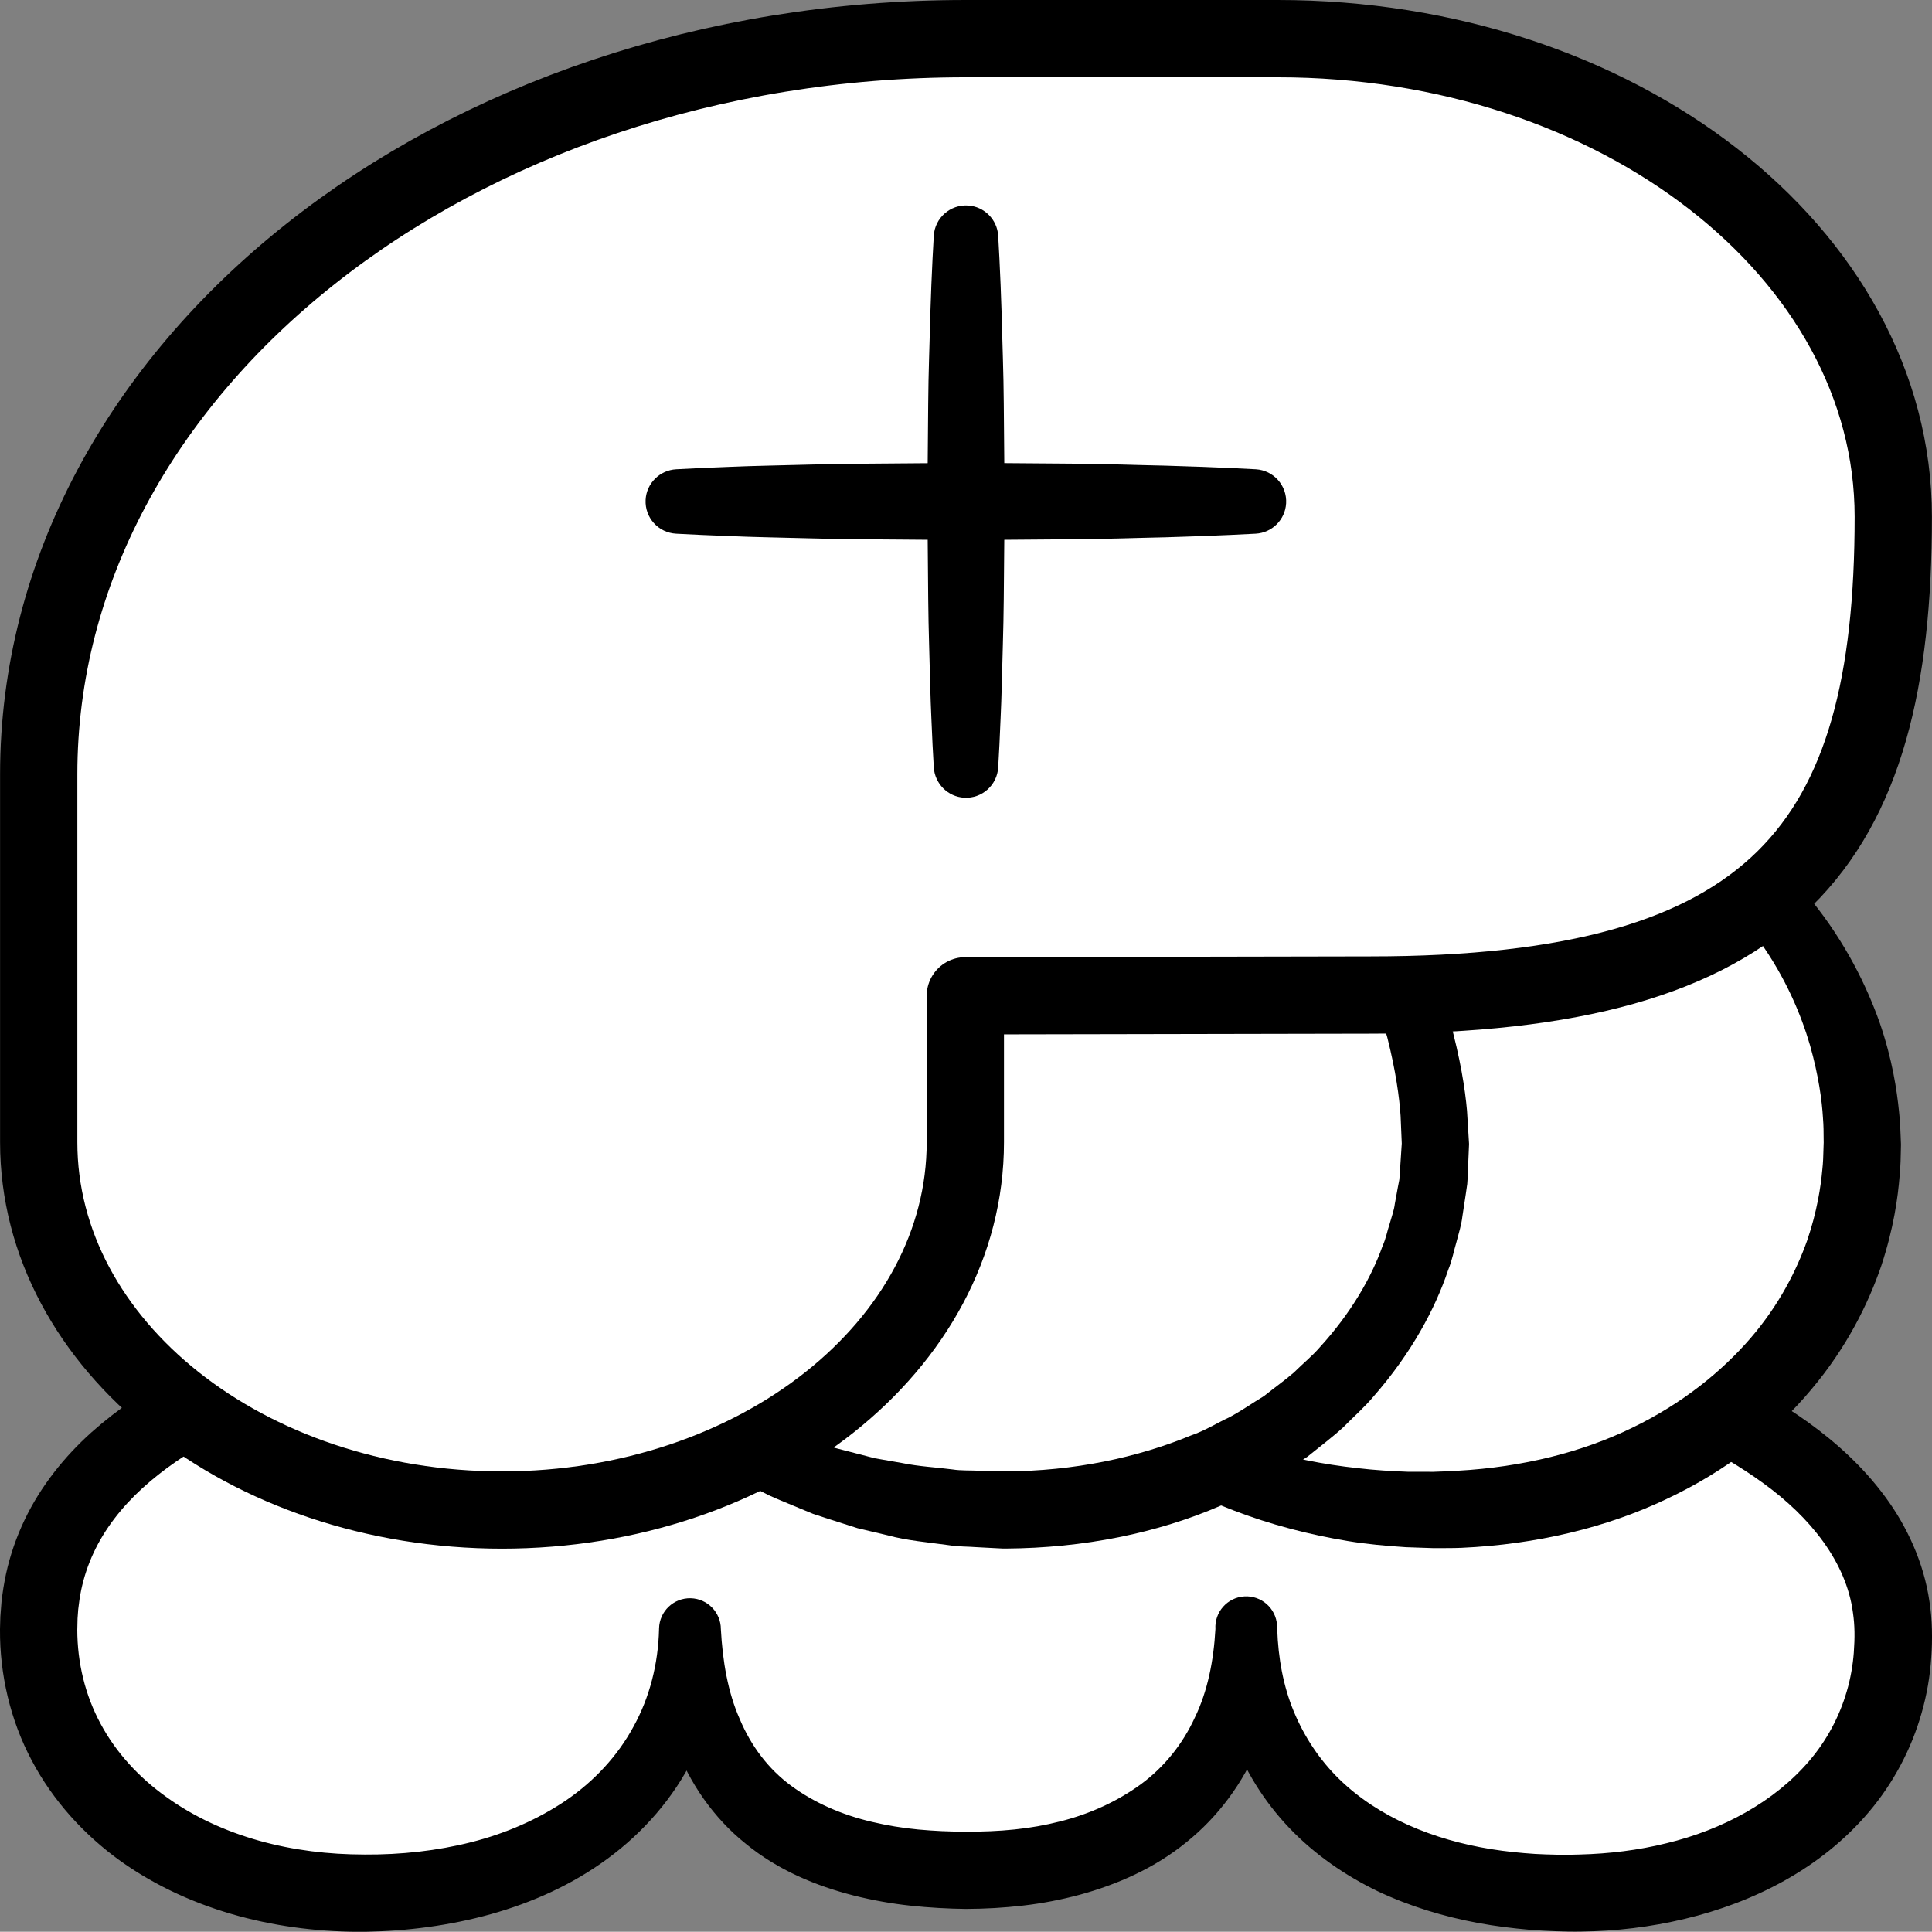 <?xml version="1.0" encoding="iso-8859-1"?>
<!-- Generator: Adobe Illustrator 19.2.0, SVG Export Plug-In . SVG Version: 6.00 Build 0)  -->
<!DOCTYPE svg PUBLIC "-//W3C//DTD SVG 1.1//EN" "http://www.w3.org/Graphics/SVG/1.1/DTD/svg11.dtd">
<svg version="1.1" xmlns="http://www.w3.org/2000/svg" xmlns:xlink="http://www.w3.org/1999/xlink" x="0px" y="0px"
	 viewBox="0 0 125.011 124.996" style="enable-background:new 0 0 125.011 124.996;" xml:space="preserve">
<rect x="0" y="0" width="125.011" height="124.996" fill="#808080" stroke="none"/>
<g id="ken">
	<g id="ken_1_">
		<g>
			<path style="fill:#FFFFFF;" d="M2.5,105.436c0-16.853,26.738-22.407,59.875-22.407s60.134,7.537,60.134,22.796
				c0,10.314-9.268,16.675-20.866,16.675c-13,0-21-6.773-21-17.087c0,9.495-6.5,15.604-18,15.604c-12.5,0-18-6.109-18-15.604
				c0,10.314-8.75,17.087-21.25,17.087C11.796,122.5,2.5,115.749,2.5,105.436z"/>
			<path d="M0.001,105.373l0.023-0.777l0.075-0.967c0.07-0.604,0.164-1.206,0.294-1.805c0.263-1.196,0.666-2.367,1.195-3.471
				c1.056-2.216,2.601-4.12,4.33-5.673c3.493-3.109,7.573-5.002,11.64-6.455c4.09-1.44,8.259-2.395,12.43-3.138
				c4.175-0.736,8.363-1.23,12.551-1.581c4.188-0.351,8.376-0.55,12.56-0.649c4.19-0.085,8.348-0.113,12.557-0.03
				c8.383,0.191,16.783,0.848,25.114,2.355c4.162,0.768,8.312,1.732,12.391,3.097c4.067,1.378,8.11,3.096,11.804,5.729
				c1.835,1.32,3.582,2.891,5.012,4.835c1.428,1.929,2.503,4.277,2.866,6.761c0.196,1.22,0.199,2.539,0.122,3.614
				c-0.086,1.291-0.285,2.419-0.622,3.608c-0.659,2.338-1.834,4.548-3.392,6.393c-3.139,3.725-7.54,5.895-11.935,6.943
				c-2.213,0.531-4.465,0.796-6.703,0.822c-0.293,0-0.531,0.01-0.868,0l-0.777-0.021c-0.515-0.015-1.134-0.057-1.686-0.095
				c-1.11-0.095-2.222-0.233-3.329-0.437c-2.214-0.409-4.415-1.07-6.511-2.058c-2.084-1.009-4.058-2.357-5.703-4.079
				c-1.642-1.718-2.942-3.792-3.729-6.023c-0.804-2.229-1.1-4.576-1.065-6.854l0-0.001c-0.069-1.101,0.768-2.05,1.869-2.119
				c1.101-0.069,2.05,0.768,2.119,1.869l0.001,0.024l0.01,0.226c0.112,2.469-0.241,5.046-1.201,7.485
				c-0.977,2.426-2.615,4.651-4.677,6.303c-2.052,1.678-4.48,2.737-6.904,3.398c-1.218,0.328-2.447,0.561-3.672,0.701
				c-1.24,0.143-2.418,0.21-3.695,0.215c-1.071-0.01-2.42-0.081-3.599-0.212c-1.217-0.131-2.441-0.349-3.66-0.656
				c-2.424-0.618-4.893-1.635-6.971-3.341c-2.096-1.67-3.692-3.992-4.579-6.445c-0.876-2.469-1.149-5.012-1.041-7.447l0-0.001h4
				c0.071,2.802-0.492,5.708-1.775,8.313c-1.282,2.605-3.253,4.846-5.55,6.533c-2.299,1.698-4.91,2.855-7.572,3.599
				c-2.669,0.74-5.403,1.09-8.114,1.135c-1.317,0.016-2.75-0.059-4.111-0.225c-1.369-0.166-2.734-0.427-4.078-0.793
				c-2.686-0.732-5.306-1.89-7.648-3.558c-2.329-1.674-4.362-3.887-5.741-6.504C0.664,111.307-0.02,108.33,0,105.436L0.001,105.373z
				 M5,105.436c0.003,2.161,0.512,4.256,1.513,6.108c0.995,1.856,2.472,3.464,4.251,4.731c1.771,1.281,3.839,2.226,6.024,2.836
				c1.093,0.305,2.218,0.528,3.357,0.674c1.148,0.146,2.244,0.211,3.455,0.214c2.344,0.015,4.671-0.238,6.891-0.799
				c2.219-0.56,4.312-1.471,6.138-2.708c1.82-1.244,3.33-2.865,4.358-4.763c1.048-1.889,1.602-4.063,1.657-6.315l0.001-0.049
				c0.027-1.104,0.944-1.977,2.048-1.95c1.087,0.027,1.95,0.918,1.951,1.999l0,0.001c0.113,2.068,0.449,4.078,1.222,5.819
				c0.737,1.752,1.855,3.236,3.34,4.325c1.48,1.087,3.26,1.869,5.207,2.325c0.972,0.23,1.976,0.399,3.003,0.495
				c1.065,0.096,1.971,0.141,3.157,0.14c0.979,0.003,2.057-0.036,3.06-0.141c1.017-0.102,2.013-0.279,2.977-0.525
				c1.932-0.484,3.706-1.306,5.219-2.408c1.509-1.112,2.692-2.589,3.485-4.312c0.831-1.712,1.216-3.683,1.33-5.718h4l0,0.001
				c0.062,1.862,0.389,3.684,1.075,5.333c0.685,1.647,1.672,3.135,2.94,4.373c2.548,2.479,6.093,3.93,9.826,4.528
				c0.936,0.151,1.887,0.248,2.844,0.31c0.482,0.021,0.899,0.045,1.42,0.05l0.778,0.004l0.687-0.016
				c1.906-0.05,3.8-0.277,5.616-0.729c3.635-0.873,6.982-2.686,9.239-5.328c1.126-1.319,1.946-2.848,2.426-4.497
				c0.242-0.802,0.399-1.729,0.456-2.507c0.072-0.992,0.066-1.759-0.055-2.59c-0.431-3.27-2.755-6.173-5.803-8.377
				c-3.051-2.226-6.706-3.856-10.469-5.161c-3.779-1.3-7.718-2.269-11.707-3.023c-7.991-1.494-16.178-2.189-24.372-2.423
				c-4.084-0.12-8.223-0.097-12.324,0.028c-4.108,0.121-8.208,0.341-12.284,0.706c-4.075,0.365-8.13,0.869-12.121,1.597
				c-3.987,0.727-7.92,1.686-11.647,3.033c-3.707,1.348-7.265,3.111-9.962,5.574c-1.341,1.227-2.431,2.627-3.148,4.168
				c-0.36,0.77-0.629,1.574-0.804,2.405c-0.086,0.416-0.148,0.839-0.194,1.266l-0.043,0.584L5,105.498L5,105.436z"/>
		</g>
		<g>
			<path style="fill:#FFFFFF;" d="M120.504,74.004c0,13.09-11.374,23.702-27.874,23.702S62.755,87.094,62.755,74.004
				s13.375-25.29,29.875-25.29S120.504,60.913,120.504,74.004z"/>
			<path d="M123.003,74.072c0,0-0.004,0.164-0.011,0.482c-0.007,0.316-0.007,0.764-0.074,1.516
				c-0.115,1.423-0.382,3.393-1.192,5.847c-0.831,2.421-2.228,5.272-4.528,7.994c-2.273,2.733-5.474,5.26-9.365,7.085
				c-3.88,1.851-8.447,2.94-13.257,3.156c-0.602,0.028-1.207,0.014-1.816,0.021c-0.592-0.02-1.189-0.041-1.789-0.061
				c-1.282-0.086-2.524-0.193-3.765-0.4c-2.488-0.412-4.995-1.056-7.44-2c-2.445-0.939-4.835-2.145-7.101-3.624
				c-2.241-1.513-4.383-3.271-6.233-5.377c-0.912-1.062-1.765-2.19-2.539-3.387c-0.759-1.208-1.414-2.494-1.951-3.841
				c-0.544-1.344-0.94-2.76-1.192-4.205c-0.144-0.72-0.21-1.454-0.274-2.186l-0.043-1.175l0.02-0.984
				c0.036-0.677,0.09-1.553,0.207-2.238c0.091-0.729,0.252-1.442,0.406-2.157c0.358-1.417,0.862-2.783,1.454-4.098
				c1.208-2.617,2.812-5.008,4.716-7.061c3.792-4.134,8.574-7.06,13.53-8.773c4.962-1.737,10.115-2.22,14.87-1.787
				c4.792,0.463,9.211,1.912,12.881,4.002c3.657,2.117,6.593,4.761,8.733,7.486c2.175,2.709,3.534,5.489,4.376,7.866
				c0.826,2.392,1.113,4.388,1.25,5.74c0.076,0.678,0.09,1.202,0.104,1.555c0.014,0.353,0.021,0.535,0.021,0.535L123.003,74.072z
				 M118.004,74.004c0,0-0.002-0.146-0.005-0.429c-0.002-0.283,0.002-0.703-0.043-1.25c-0.064-1.095-0.275-2.702-0.838-4.694
				c-0.58-1.982-1.566-4.353-3.274-6.748c-1.705-2.377-4.127-4.788-7.311-6.599c-3.162-1.816-7.027-3.119-11.237-3.423
				c-4.226-0.323-8.757,0.207-13.064,1.829c-4.303,1.592-8.394,4.248-11.527,7.813c-1.56,1.779-2.905,3.758-3.868,5.9
				c-0.954,2.122-1.568,4.466-1.72,6.679c-0.129,2.394,0.123,4.662,0.902,6.886c0.762,2.2,1.942,4.292,3.491,6.087
				c1.537,1.803,3.356,3.377,5.363,4.621c1,0.628,2.038,1.184,3.091,1.689c1.074,0.465,2.149,0.905,3.252,1.244
				c2.19,0.719,4.431,1.149,6.633,1.388c1.105,0.13,2.202,0.196,3.231,0.233c0.557,0.001,1.111,0.002,1.662,0.004
				c0.534-0.026,1.065-0.029,1.59-0.071c4.199-0.234,8.083-1.211,11.3-2.787c3.229-1.559,5.787-3.644,7.643-5.795
				c1.861-2.162,2.977-4.403,3.656-6.307c0.654-1.907,0.889-3.543,0.981-4.566c0.056-0.474,0.067-0.969,0.075-1.289
				c0.01-0.318,0.015-0.482,0.015-0.482L118.004,74.004z"/>
		</g>
		<g>
			<path style="fill:#FFFFFF;" d="M92.88,74.004c0,13.09-11.374,23.702-27.874,23.702S35.131,87.094,35.131,74.004
				s13.375-30.847,29.875-30.847S92.88,60.913,92.88,74.004z"/>
			<path d="M95.052,74.123c0,0-0.03,0.685-0.085,1.969c-0.01,0.164-0.008,0.323-0.028,0.517c-0.029,0.204-0.06,0.419-0.093,0.644
				c-0.069,0.45-0.144,0.941-0.224,1.472c-0.063,0.547-0.231,1.061-0.379,1.635c-0.17,0.564-0.28,1.188-0.533,1.801
				c-0.838,2.513-2.391,5.409-4.816,8.177c-0.588,0.708-1.305,1.331-1.989,2.027c-0.72,0.654-1.521,1.255-2.32,1.902
				c-0.86,0.55-1.715,1.171-2.651,1.693c-0.956,0.477-1.891,1.074-2.938,1.461c-4.095,1.781-8.888,2.748-13.907,2.779l-0.216-0.001
				l-0.11-0.006l-0.221-0.011l-0.444-0.023l-0.891-0.047c-0.615-0.048-1.155-0.025-1.841-0.133
				c-1.309-0.184-2.682-0.291-3.942-0.639c-0.641-0.151-1.286-0.304-1.934-0.457c-0.635-0.203-1.274-0.406-1.915-0.611l-0.96-0.315
				l-0.941-0.389c-0.626-0.265-1.261-0.513-1.884-0.796c-2.464-1.205-4.879-2.62-7.093-4.398c-2.203-1.788-4.218-3.896-5.846-6.344
				c-1.647-2.433-2.78-5.276-3.354-8.23l-0.218-1.112l-0.084-1.131l-0.078-1.133l-0.019-0.284l-0.005-0.071
				c0-0.078-0.007,0.074,0-0.192l0.007-0.128l0.028-0.513c0.047-0.694,0.051-1.346,0.134-2.075l0.377-2.294
				c1.265-5.814,3.998-11.049,7.604-15.479c3.552-4.47,8.133-8.056,13.24-10.295c0.621-0.316,1.282-0.538,1.944-0.75
				c0.66-0.218,1.316-0.434,1.97-0.649c0.678-0.138,1.353-0.276,2.025-0.413c0.672-0.139,1.339-0.284,2.023-0.302
				c0.68-0.042,1.356-0.084,2.028-0.125l0.503-0.027c-0.012-0.003,0.336,0.009,0.216,0.006l0.057,0.004l0.114,0.009l0.228,0.017
				l0.907,0.069c0.609,0.052,1.188,0.076,1.811,0.151c0.675,0.132,1.348,0.26,2.011,0.409c1.372,0.234,2.497,0.76,3.692,1.163
				c0.601,0.185,1.133,0.509,1.686,0.772c0.546,0.276,1.088,0.551,1.625,0.823c1,0.657,2.012,1.266,2.929,1.954
				c0.881,0.73,1.814,1.374,2.594,2.142c3.21,2.987,5.636,6.188,7.385,9.25c1.738,3.072,2.821,5.973,3.573,8.407
				c0.683,2.462,0.999,4.473,1.119,5.861c0.086,1.397,0.132,2.142,0.132,2.142L95.052,74.123z M90.703,74.004
				c0,0-0.026-0.624-0.076-1.795c-0.076-1.171-0.31-2.906-0.861-5.083c-0.617-2.156-1.52-4.772-3.071-7.533
				c-1.57-2.727-3.648-5.697-6.56-8.22c-0.698-0.664-1.523-1.191-2.297-1.815c-0.818-0.558-1.707-1.032-2.576-1.563
				c-0.463-0.207-0.929-0.416-1.4-0.627c-0.474-0.198-0.927-0.464-1.434-0.587c-0.987-0.278-2.008-0.708-2.981-0.808
				c-0.492-0.084-0.982-0.191-1.478-0.295c-0.561-0.06-1.186-0.076-1.782-0.117l-0.908-0.053l-0.228-0.013l-0.114-0.007
				l-0.057-0.003c-0.159-0.006,0.152,0.004,0.102,0.005l-0.411,0.034c-0.549,0.043-1.1,0.091-1.655,0.119
				c-0.559,0-1.108,0.122-1.662,0.234c-0.555,0.105-1.113,0.211-1.674,0.317c-0.547,0.177-1.096,0.354-1.647,0.533
				c-0.555,0.168-1.111,0.343-1.64,0.613c-0.538,0.242-1.078,0.485-1.62,0.729c-0.539,0.251-1.041,0.593-1.568,0.885
				c-1.071,0.559-2.033,1.328-3.039,2.036c-1.928,1.534-3.792,3.244-5.397,5.219c-3.283,3.861-5.808,8.596-6.96,13.491l-0.334,1.758
				c-0.087,0.628-0.106,1.352-0.162,2.023l-0.035,0.512l-0.009,0.128c0.007-0.223,0.004-0.029,0.007-0.064l0.004,0.057l0.014,0.229
				l0.052,0.915l0.047,0.916l0.169,0.901c0.417,2.401,1.314,4.742,2.718,6.771c1.37,2.045,3.089,3.844,4.997,5.389
				c1.984,1.454,4.114,2.668,6.34,3.576c0.561,0.214,1.134,0.395,1.695,0.594l0.841,0.292l0.861,0.222
				c0.571,0.147,1.139,0.294,1.705,0.441c0.576,0.101,1.149,0.201,1.719,0.3c1.15,0.237,2.231,0.28,3.316,0.423
				c0.511,0.084,1.179,0.052,1.755,0.083c0.561,0.014,1.119,0.027,1.673,0.041c4.41-0.022,8.506-0.888,11.98-2.324
				c0.898-0.304,1.673-0.802,2.488-1.179c0.791-0.421,1.501-0.929,2.233-1.367c0.66-0.529,1.339-1.008,1.944-1.531
				c0.565-0.564,1.178-1.055,1.667-1.625c2.029-2.219,3.344-4.529,4.064-6.551c0.223-0.49,0.31-0.997,0.463-1.45
				c0.129-0.458,0.289-0.895,0.331-1.278c0.071-0.388,0.137-0.748,0.197-1.077c0.032-0.165,0.063-0.322,0.092-0.472
				c0.023-0.161,0.026-0.344,0.039-0.5c0.084-1.283,0.129-1.967,0.129-1.967L90.703,74.004z"/>
		</g>
		<path style="fill:#FFFFFF;stroke:#000000;stroke-width:5;stroke-linecap:round;stroke-linejoin:round;stroke-miterlimit:10;" d="
			M88.676,64.384c26.33,0,33.83-9.719,33.83-30.942c0-17.089-17.834-30.942-39.833-30.942H62.505c-33.137,0-60,21.313-60,47.603
			v23.802c0,13.145,13.431,23.802,30,23.802h-0.042c16.569,0,30-10.656,30-23.802v-9.471L88.676,64.384z"/>
		<g>
			<path d="M64.588,15.25c0,0,0.135,2.15,0.235,5.375c0.034,1.613,0.114,3.494,0.127,5.509c0.017,2.016,0.036,4.165,0.054,6.315
				c-0.019,2.15-0.038,4.3-0.055,6.315c-0.017,2.016-0.093,3.897-0.127,5.509c-0.038,1.612-0.119,2.956-0.153,3.896
				c-0.051,0.941-0.08,1.478-0.08,1.478c-0.063,1.151-1.046,2.033-2.197,1.97c-1.071-0.058-1.909-0.924-1.97-1.97
				c0,0-0.029-0.537-0.081-1.478c-0.034-0.94-0.115-2.284-0.153-3.896c-0.034-1.612-0.11-3.493-0.127-5.509
				c-0.018-2.015-0.036-4.165-0.055-6.315c0.018-2.15,0.037-4.3,0.054-6.315c0.013-2.015,0.093-3.896,0.127-5.509
				c0.1-3.225,0.235-5.375,0.235-5.375c0.072-1.151,1.063-2.025,2.214-1.953C63.698,13.364,64.525,14.214,64.588,15.25z"/>
		</g>
		<g>
			<path d="M43.754,30.365c0,0,0.586-0.029,1.611-0.081c1.025-0.034,2.49-0.115,4.248-0.153c1.758-0.035,3.809-0.111,6.006-0.127
				c2.197-0.018,4.541-0.036,6.885-0.055c2.344,0.018,4.688,0.037,6.885,0.054c2.197,0.013,4.248,0.093,6.006,0.127
				c3.516,0.1,5.86,0.235,5.86,0.235c1.151,0.066,2.03,1.052,1.964,2.203c-0.061,1.07-0.919,1.905-1.964,1.964
				c0,0-2.344,0.135-5.86,0.235c-1.758,0.034-3.809,0.114-6.006,0.127c-2.197,0.017-4.541,0.036-6.885,0.054
				c-2.344-0.019-4.688-0.037-6.885-0.055c-2.197-0.017-4.248-0.093-6.006-0.127c-1.758-0.038-3.223-0.119-4.248-0.153
				c-1.025-0.051-1.611-0.08-1.611-0.08c-1.151-0.058-2.037-1.037-1.979-2.188C41.828,31.268,42.7,30.422,43.754,30.365z"/>
		</g>
	</g>
</g>
<g id="Layer_1">
</g>
</svg>
